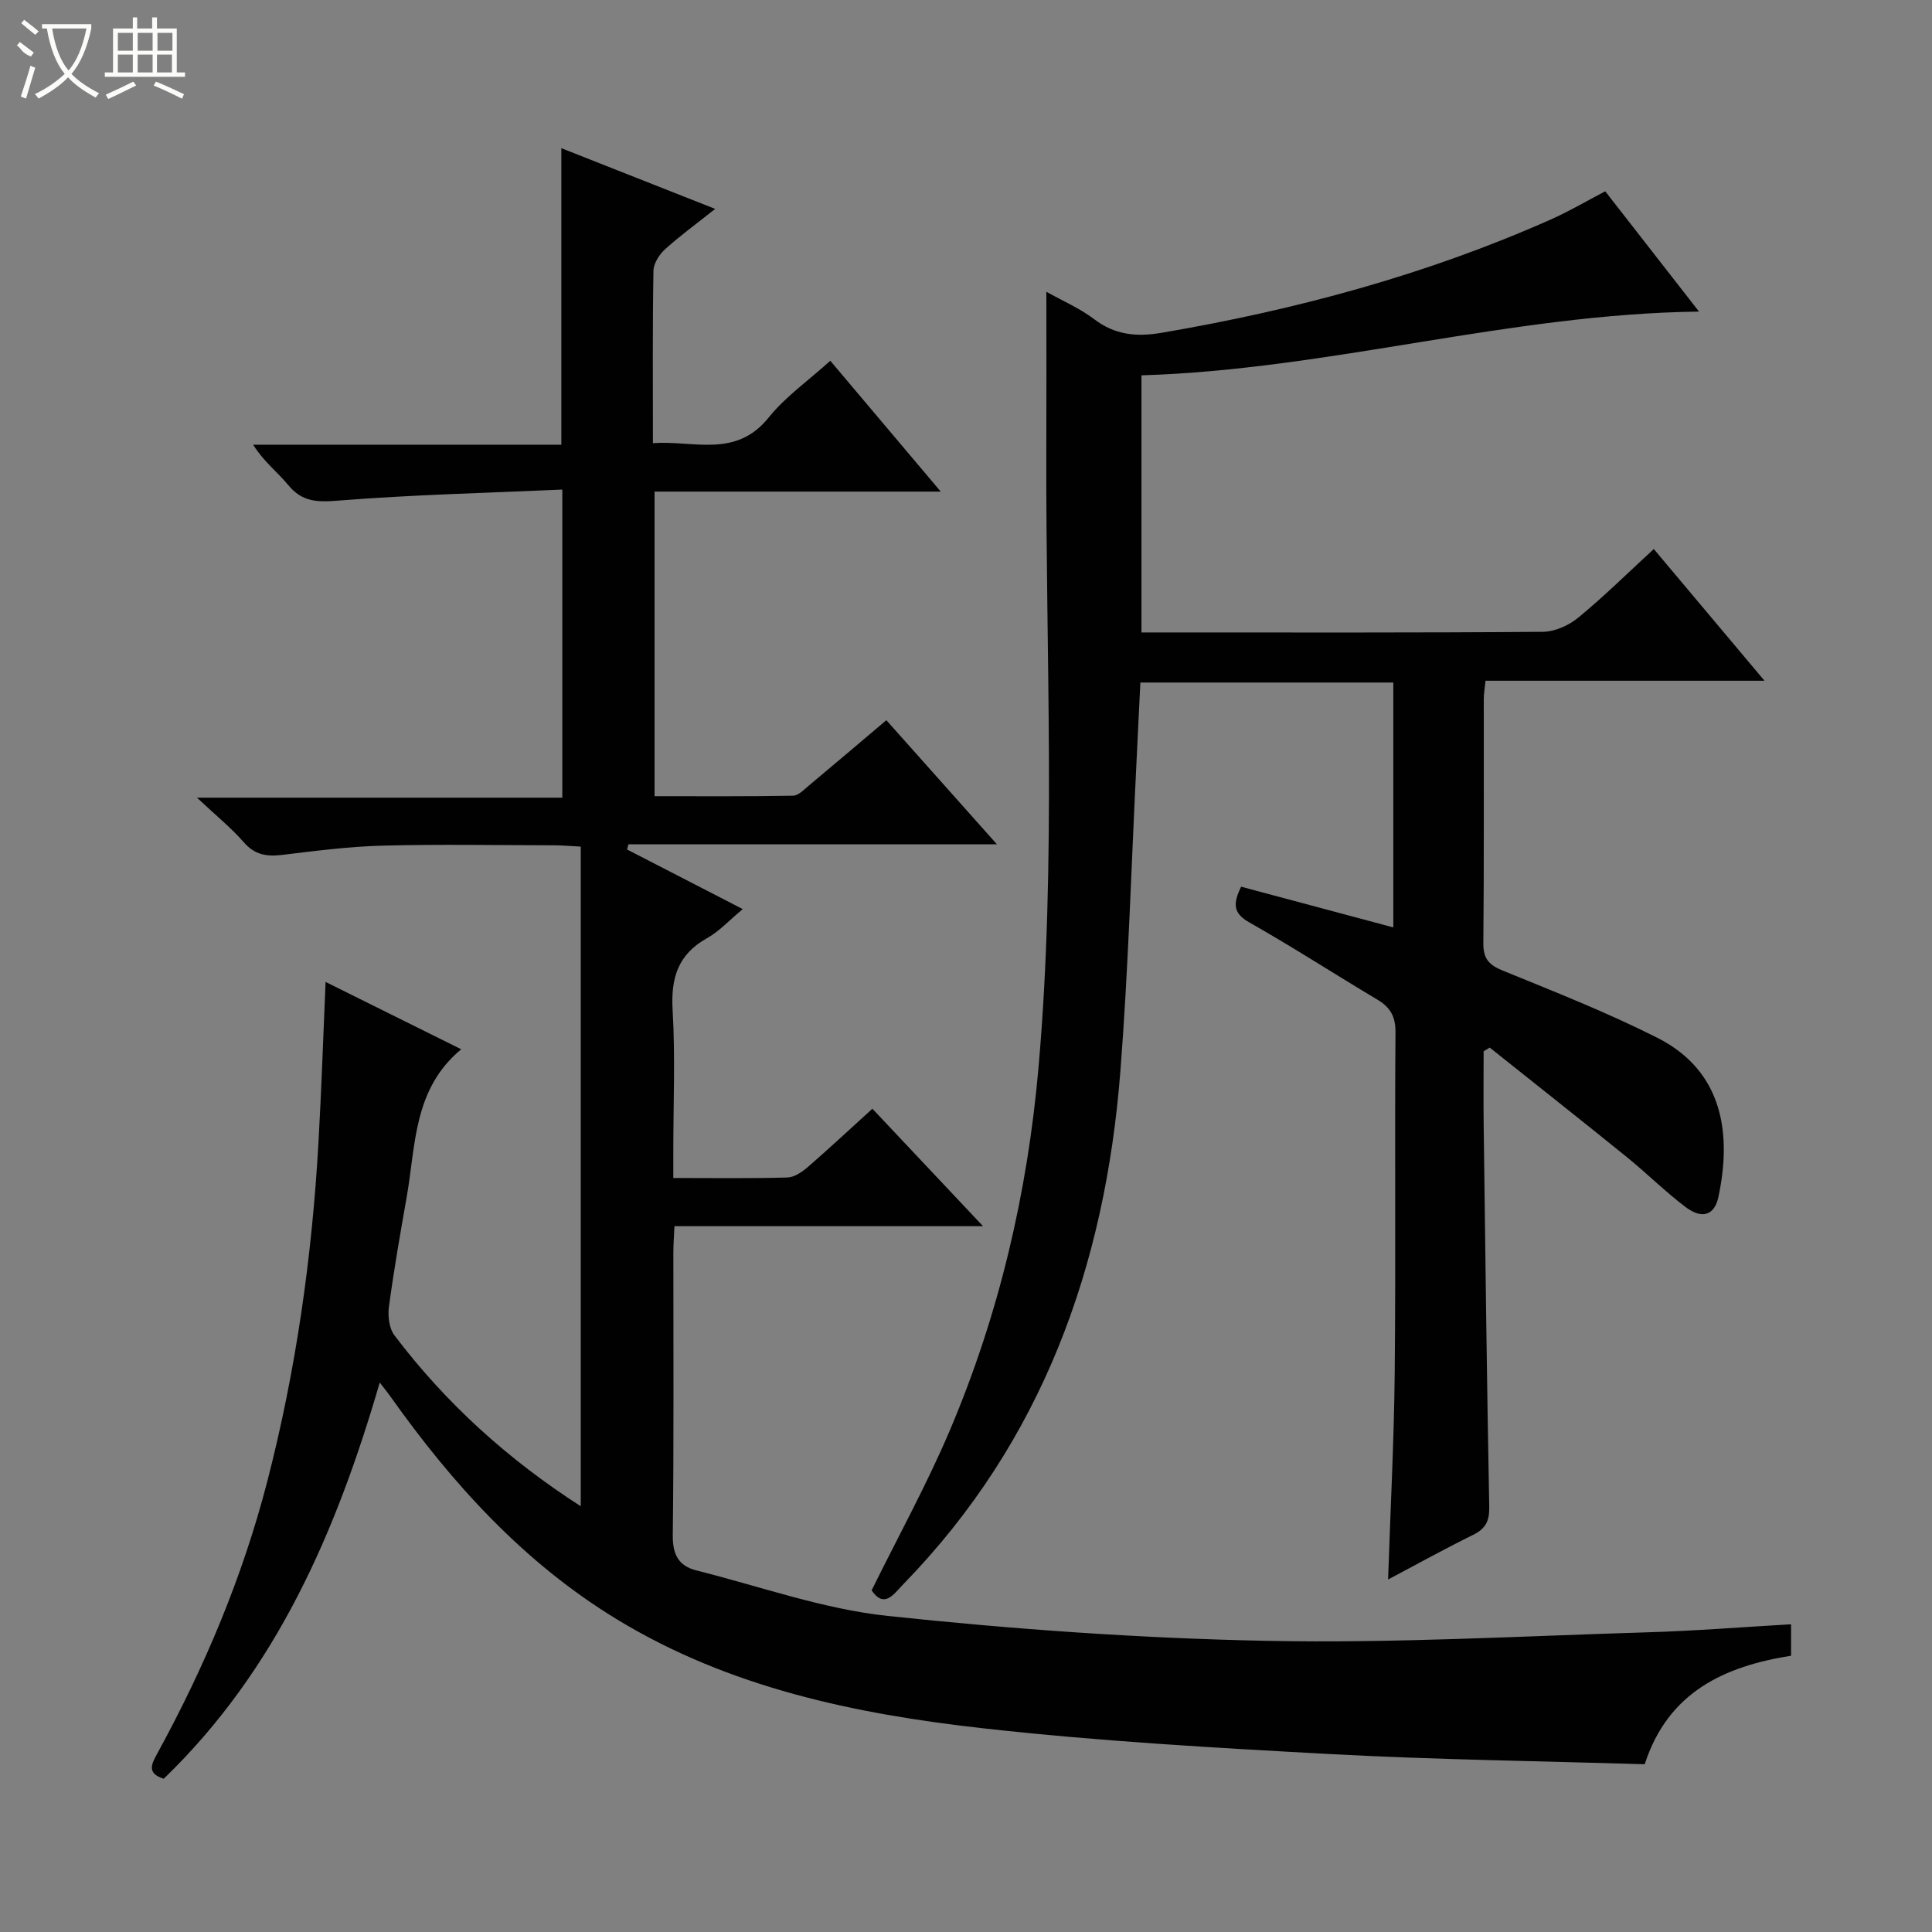 <svg enable-background="new 0 0 400 400" viewBox="0 0 400 400" xmlns="http://www.w3.org/2000/svg"><rect x="0" y="0" width="400" height="400" fill="#808080" stroke="none"/><path d="m120.24 311.85c0-45.71 0-90.94 0-136.57-2.34-.12-3.94-.27-5.55-.27-11.83-.02-23.67-.24-35.49.07-6.95.18-13.89 1.09-20.8 1.92-3.19.38-5.67-.01-7.94-2.63-2.58-2.97-5.7-5.48-9.68-9.22h75.64c0-21.2 0-41.91 0-63.79-15.55.7-30.97 1.06-46.32 2.28-4.38.35-7.53.33-10.45-3.24-2.2-2.68-5.06-4.82-7.24-8.33h63.81c0-20.76 0-40.79 0-61.39 10.52 4.15 20.8 8.21 31.85 12.57-3.82 3.04-7.25 5.53-10.38 8.36-1.2 1.08-2.37 2.93-2.4 4.45-.2 11.65-.11 23.31-.11 35.69 8.45-.61 17.12 3.19 23.95-5.29 3.49-4.34 8.24-7.66 12.77-11.77 7.47 8.85 14.85 17.59 22.87 27.09-20.23 0-39.57 0-59.25 0v63.06c9.52 0 19.1.07 28.68-.1 1.1-.02 2.26-1.25 3.26-2.09 5.23-4.36 10.41-8.78 16.05-13.54 7.51 8.43 14.87 16.69 22.89 25.69-25.99 0-51.14 0-76.29 0-.09.36-.19.72-.28 1.08 7.84 4.04 15.68 8.08 23.95 12.34-2.79 2.31-4.86 4.6-7.42 6.03-6.04 3.38-7.49 8.29-7.1 14.92.56 9.63.14 19.32.14 28.99v5.73c8.32 0 15.96.11 23.6-.1 1.44-.04 3.06-1.14 4.24-2.16 4.4-3.81 8.65-7.79 13.38-12.08 7.47 7.93 14.82 15.72 22.91 24.32-21.85 0-42.7 0-63.89 0-.1 2.18-.23 3.81-.23 5.44-.01 19.5.12 39-.12 58.49-.05 4.04 1.19 6.42 4.93 7.35 13.16 3.3 26.19 7.99 39.57 9.41 26.1 2.78 52.37 4.64 78.6 5.16s52.49-.98 78.74-1.77c9.79-.29 19.57-1.08 29.69-1.66v6.51c-13.69 2.18-25.44 7.43-30.3 22.47-21.72-.67-43.35-.94-64.94-2.1-24.06-1.3-48.16-2.67-72.1-5.35-26.47-2.97-52.5-8.4-75.75-22.55-19.28-11.73-34.08-28.06-46.99-46.27-.47-.66-.98-1.29-2.12-2.76-9.03 31.04-21.41 59.53-44.72 82.03-3.63-1.14-2.49-3.11-1.3-5.29 9.76-17.85 17.61-36.46 22.72-56.2 5.97-23.08 9.28-46.56 10.62-70.32.61-10.79.97-21.59 1.47-33.16 9.4 4.67 18.66 9.27 28.08 13.94-9.96 8.25-9.4 19.91-11.3 30.67-1.33 7.51-2.64 15.03-3.66 22.59-.26 1.93.02 4.49 1.12 5.95 10.66 14.09 23.56 25.75 38.59 35.4z" fill="#010102"/><path d="m307.17 217.65c0 5.12-.06 10.25.01 15.37.34 26.31.65 52.62 1.15 78.92.06 2.95-.72 4.55-3.33 5.83-5.81 2.86-11.47 6-17.61 9.25.48-14.52 1.23-28.68 1.37-42.83.23-23.49-.02-46.99.16-70.49.02-3.33-1.13-5.18-3.8-6.77-8.86-5.28-17.52-10.89-26.49-15.97-3.42-1.94-3.32-3.92-1.68-7.38 10.42 2.79 20.76 5.55 31.52 8.43 0-17.02 0-33.71 0-50.7-17.35 0-34.6 0-52.37 0-.26 5.42-.52 10.84-.79 16.25-1.08 21.43-1.68 42.89-3.35 64.27-3.14 40.26-16.14 76.56-44.87 106.09-2.03 2.08-3.98 5.23-6.63 1.35 5.52-11.2 11.45-21.95 16.22-33.19 10.18-24 16.06-49.13 18.34-75.14 3.73-42.58 1.46-85.22 1.61-127.84.04-10.74.01-21.48.01-32.69 3.37 1.89 6.9 3.4 9.88 5.66 4.33 3.29 8.76 3.72 13.99 2.83 27.77-4.74 54.78-12 80.57-23.46 3.77-1.67 7.35-3.79 11.27-5.83 6.41 8.22 12.73 16.32 19.41 24.9-39.22.49-76.56 12.01-115.43 13.2v53.23h4.6c26.16 0 52.33.08 78.49-.13 2.49-.02 5.4-1.33 7.36-2.95 5.37-4.42 10.33-9.33 15.62-14.19 7.61 9.05 14.95 17.79 22.92 27.27-19.77 0-38.65 0-57.76 0-.16 1.59-.36 2.71-.36 3.83-.02 16.83.07 33.66-.09 50.49-.03 3.22 1.13 4.51 4.04 5.7 10.75 4.38 21.59 8.66 31.94 13.88 14.02 7.07 15.35 20.43 12.69 32.98-.81 3.81-3.39 4.65-6.77 2.11-4.24-3.2-8.03-6.99-12.16-10.34-9.42-7.63-18.94-15.14-28.42-22.7-.42.25-.84.5-1.26.76z" fill="#010102"/><g fill="#fbfcfa"><path d="m6.4 11.7c-2-.8-1.9-1.6-2.9-2.3l.6-.7c.9.7 1.9 1.4 2.9 2.2zm-2.1 8.3c.7-2.1 1.4-4.2 2-6.4.2.1.6.3 1 .4-.7 2.3-1.3 4.4-1.9 6.4zm3-12.8c-1.1-.9-2.1-1.7-2.9-2.4l.6-.7c1 .8 2 1.5 3 2.4zm1.4-1.3v-.9h10.2v.9c-.9 4.2-2.3 7.3-4.1 9.4 1.3 1.4 3.2 2.7 5.7 4-.2.2-.4.5-.7.9-2.5-1.4-4.4-2.7-5.7-4.2-1.4 1.5-3.5 3-6.1 4.4 0 0 0 0-.1-.1-.3-.4-.5-.7-.7-.8 2.7-1.3 4.7-2.8 6.2-4.2-1.8-2.2-3-5.3-3.7-9.4zm9.2 0h-7.1c.6 3.8 1.7 6.7 3.4 8.7 1.7-2 2.9-4.8 3.7-8.7z"/><path d="m31.6 3.6h.9v2.3h4.1v9.1h1.7v.9h-16.6v-.9h1.7v-9.1h4.1v-2.3h.9v2.3h3.1v-2.3zm-4 13.3.6.8c-1.9.9-3.8 1.9-5.8 2.8-.2-.3-.3-.6-.5-.9 2-.9 3.9-1.8 5.7-2.7zm-3.2-10.1v3.7h3.1v-3.7zm0 4.5v3.7h3.1v-3.7zm4.1-4.5v3.7h3.1v-3.7zm0 4.5v3.7h3.1v-3.7zm9.1 9.1c-2.1-1.1-4.1-2-5.8-2.7l.5-.8c2.2.9 4.1 1.8 5.8 2.6l-.4.9zm-1.9-13.6h-3.1v3.7h3.1zm-3.2 4.5v3.7h3.1v-3.7z"/></g></svg>